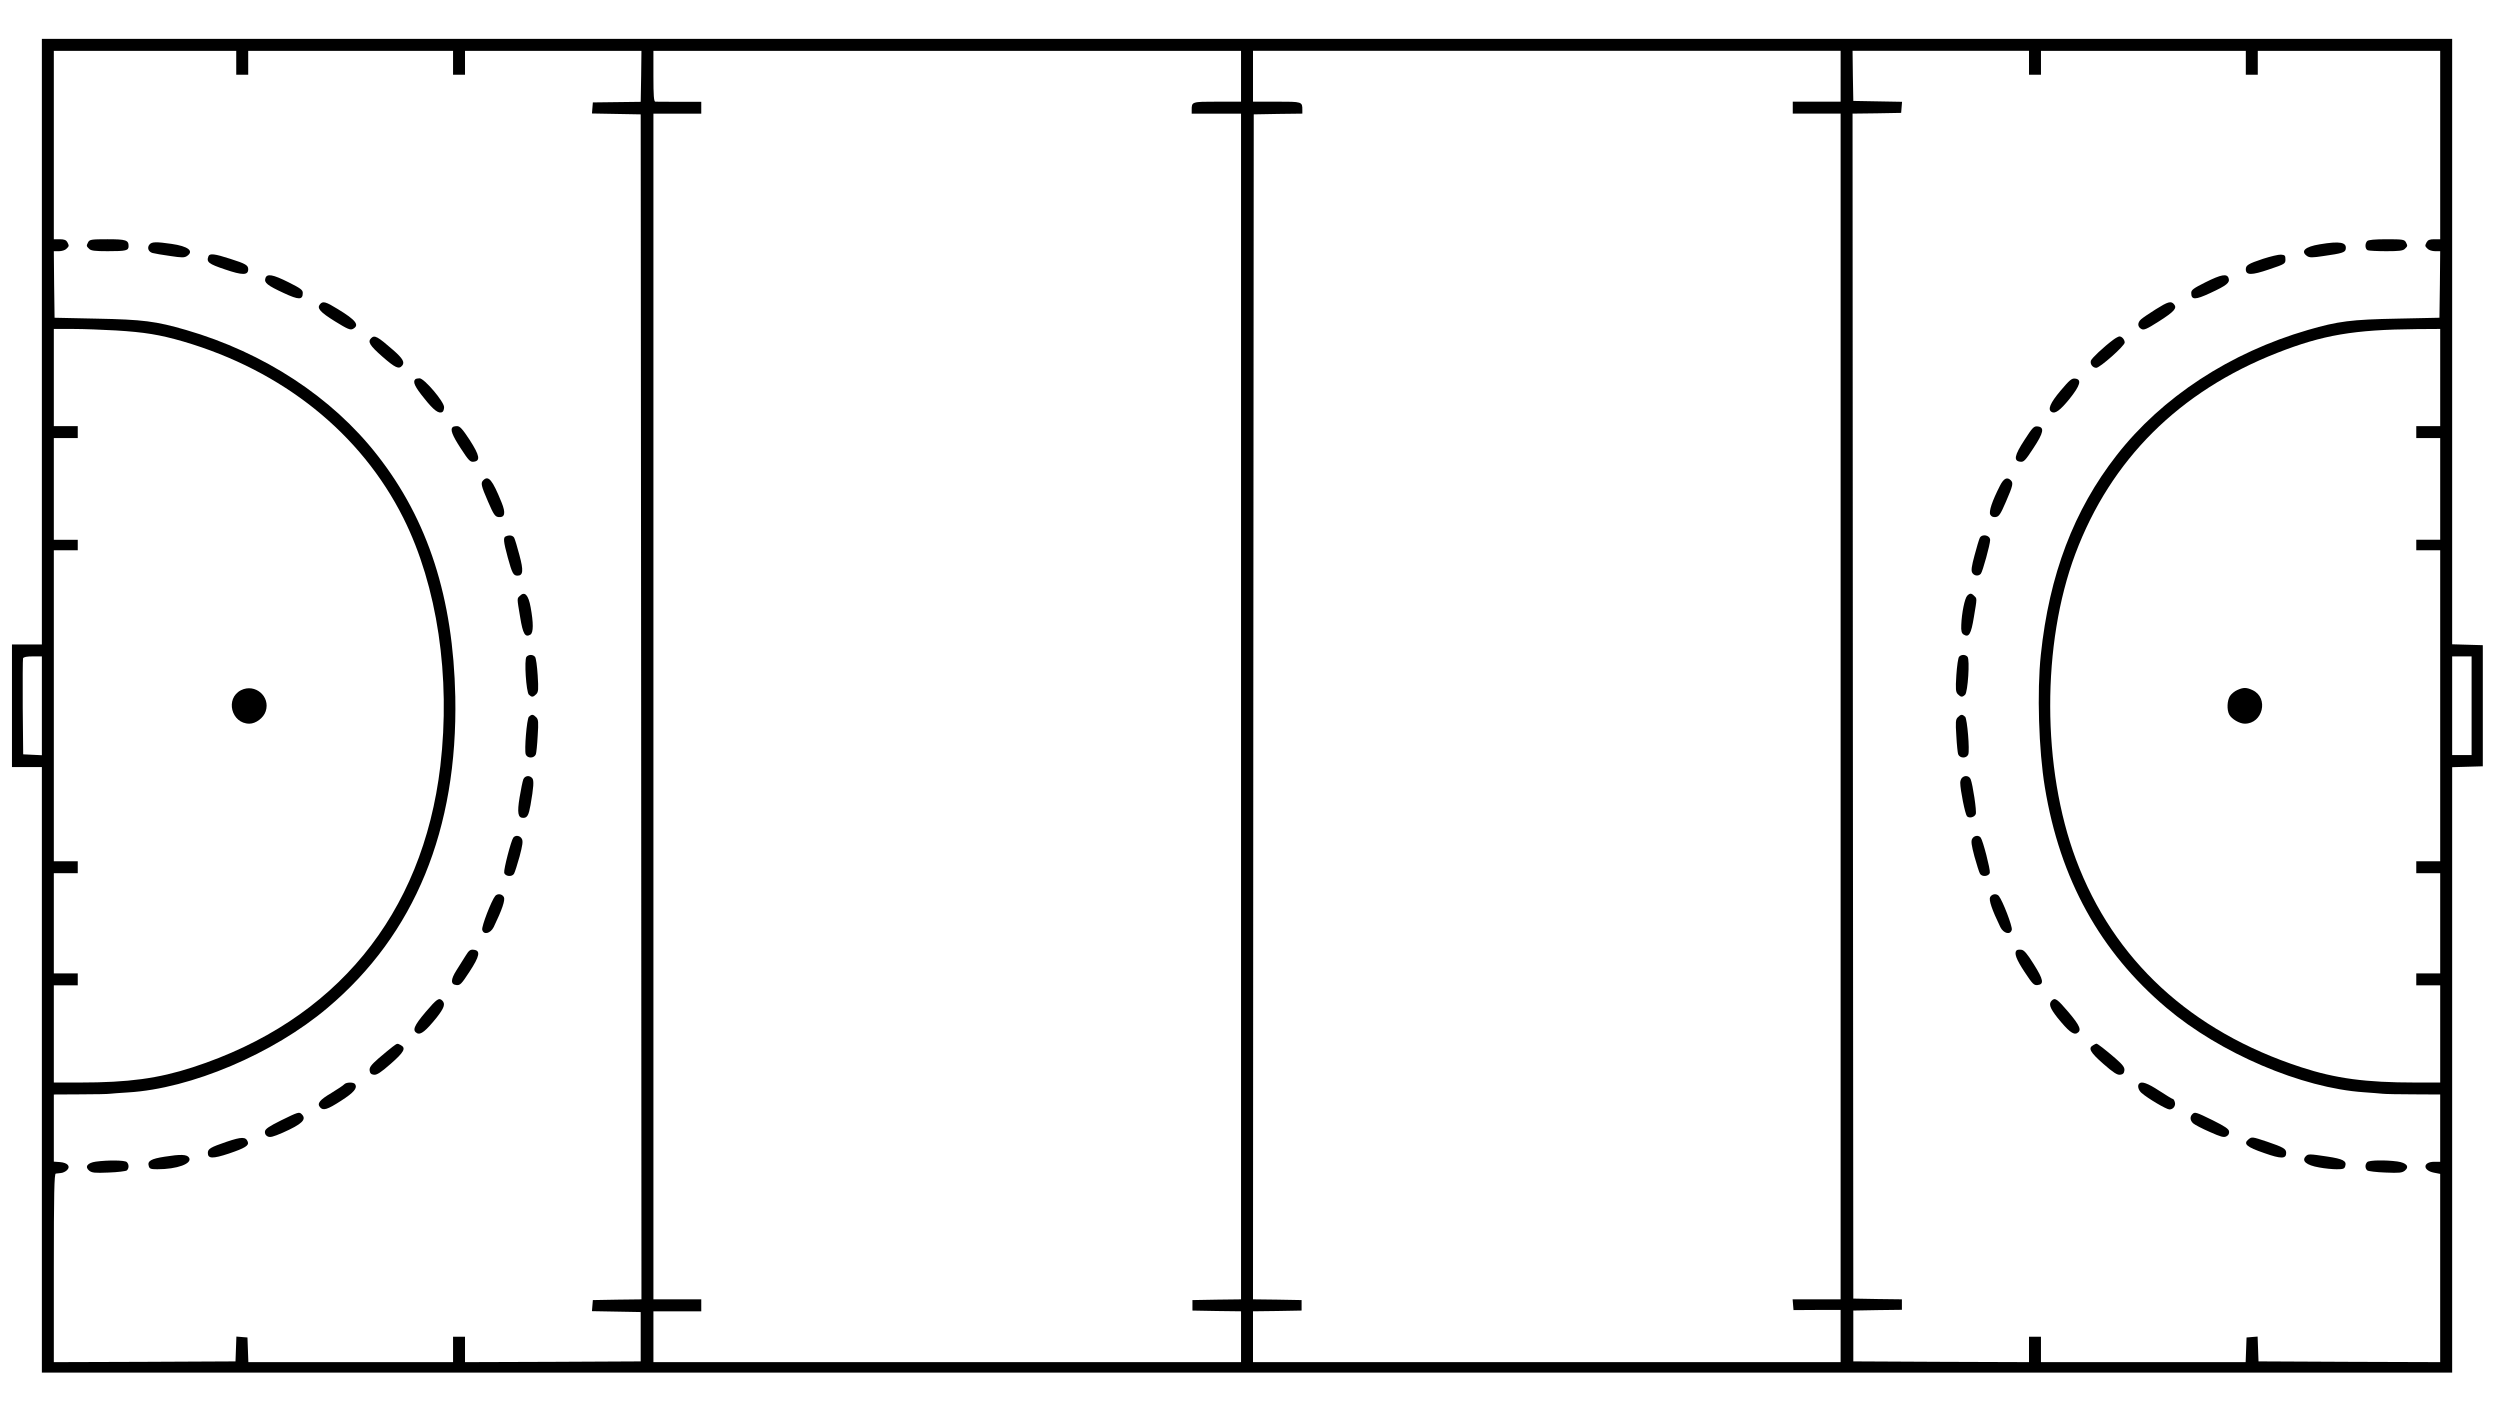 <?xml version="1.0" standalone="no"?>
<!DOCTYPE svg PUBLIC "-//W3C//DTD SVG 20010904//EN"
 "http://www.w3.org/TR/2001/REC-SVG-20010904/DTD/svg10.dtd">
<svg version="1.0" xmlns="http://www.w3.org/2000/svg"
 width="1672pt" height="940pt" viewBox="0 0 1672 940"
 preserveAspectRatio="xMidYMid meet">

<g transform="translate(0,940) scale(0.1,-0.1)"
fill="#000000" stroke="none">
<path d="M280 7115 l0 -2025 -100 0 -100 0 0 -410 0 -410 100 0 100 0 0 -2025
0 -2025 8060 0 8060 0 0 2025 0 2024 103 3 102 3 0 405 0 405 -102 3 -103 3 0
2024 0 2025 -8060 0 -8060 0 0 -2025z m1300 1865 l0 -80 40 0 40 0 0 80 0 80
685 0 685 0 0 -80 0 -80 40 0 40 0 0 80 0 80 590 0 590 0 -2 -171 -3 -170
-160 -2 -160 -2 -3 -37 -3 -37 163 -3 163 -3 3 -3962 2 -3963 -162 -2 -163 -3
-3 -37 -3 -37 163 -3 163 -3 0 -165 0 -165 -587 -3 -588 -2 0 85 0 85 -40 0
-40 0 0 -85 0 -85 -685 0 -684 0 -3 83 -3 82 -37 3 -37 3 -3 -83 -3 -83 -607
-3 -608 -2 0 630 c0 497 3 630 13 631 6 1 22 3 35 4 13 1 31 10 40 19 26 25 4
50 -47 54 l-41 3 0 225 0 224 178 1 c97 0 186 2 197 4 11 1 66 6 122 9 419 25
970 258 1333 565 584 492 872 1195 855 2081 -14 660 -181 1181 -521 1615 -303
389 -759 687 -1279 838 -203 59 -289 70 -600 76 l-280 6 -3 223 -2 222 34 0
c19 0 42 7 50 16 19 18 19 20 6 45 -8 14 -21 19 -50 19 l-40 0 0 630 0 630
610 0 610 0 0 -80z m6720 -90 l0 -170 -159 0 c-172 0 -171 0 -171 -56 l0 -24
165 0 165 0 0 -3965 0 -3965 -162 -2 -163 -3 0 -35 0 -35 163 -3 162 -2 0
-170 0 -170 -1965 0 -1965 0 0 170 0 170 160 0 160 0 0 40 0 40 -160 0 -160 0
0 3965 0 3965 160 0 160 0 0 39 0 40 -147 0 c-82 0 -154 1 -160 1 -10 0 -13
41 -13 170 l0 170 1965 0 1965 0 0 -170z m4010 0 l0 -170 -160 0 -160 0 0 -40
0 -40 160 0 160 0 0 -3965 0 -3965 -161 0 -160 0 3 -36 3 -36 158 1 157 0 0
-174 0 -175 -1965 0 -1965 0 0 170 0 170 163 2 162 3 0 35 0 35 -163 3 -162 2
2 3963 3 3962 163 3 162 2 0 24 c0 56 0 56 -171 56 l-159 0 0 170 0 170 1965
0 1965 0 0 -170z m1260 90 l0 -80 40 0 40 0 0 80 0 80 685 0 685 0 0 -80 0
-80 40 0 40 0 0 80 0 80 610 0 610 0 0 -630 0 -630 -40 0 c-29 0 -42 -5 -50
-19 -13 -25 -13 -27 6 -45 8 -9 31 -16 50 -16 l34 0 -2 -222 -3 -223 -280 -6
c-311 -6 -397 -17 -600 -76 -520 -151 -976 -449 -1279 -838 -286 -366 -451
-799 -507 -1335 -26 -245 -14 -637 27 -885 101 -615 370 -1101 814 -1476 358
-303 904 -536 1320 -564 52 -4 109 -8 125 -10 17 -2 110 -4 208 -4 l177 -1 0
-225 0 -225 -39 0 c-78 0 -80 -58 -2 -73 l41 -8 0 -630 0 -629 -607 2 -608 3
-3 83 -3 83 -37 -3 -37 -3 -3 -83 -3 -82 -684 0 -685 0 0 85 0 85 -40 0 -40 0
0 -85 0 -85 -587 2 -588 3 0 170 0 170 163 3 162 2 0 35 0 35 -162 2 -163 3
-3 3962 -2 3963 162 2 163 3 3 37 3 37 -163 3 -163 3 -3 168 -2 167 590 0 590
0 0 -80z m-12795 -1790 c193 -12 292 -28 451 -74 665 -195 1188 -614 1472
-1181 227 -454 317 -1061 247 -1658 -118 -995 -701 -1705 -1656 -2015 -231
-75 -429 -102 -755 -102 l-174 0 0 325 0 325 80 0 80 0 0 40 0 40 -80 0 -80 0
0 335 0 335 80 0 80 0 0 40 0 40 -80 0 -80 0 0 1040 0 1040 80 0 80 0 0 35 0
35 -80 0 -80 0 0 340 0 340 80 0 80 0 0 40 0 40 -80 0 -80 0 0 325 0 325 128
0 c70 0 199 -5 287 -10z m15545 -315 l0 -325 -80 0 -80 0 0 -40 0 -40 80 0 80
0 0 -340 0 -340 -80 0 -80 0 0 -35 0 -35 80 0 80 0 0 -1040 0 -1040 -80 0 -80
0 0 -40 0 -40 80 0 80 0 0 -335 0 -335 -80 0 -80 0 0 -40 0 -40 80 0 80 0 0
-325 0 -325 -168 0 c-330 0 -531 27 -761 102 -738 240 -1255 717 -1507 1390
-228 609 -230 1441 -4 2044 237 631 695 1087 1350 1344 306 120 512 155 933
159 l157 1 0 -325z m-16040 -2195 l0 -331 -62 3 -63 3 -3 314 c-1 173 0 321 2
328 4 9 25 13 66 13 l60 0 0 -330z m16250 0 l0 -330 -65 0 -65 0 0 330 0 330
65 0 65 0 0 -330z"/>
<path d="M590 7781 c-13 -25 -13 -27 6 -45 12 -13 39 -16 124 -16 124 0 140 4
140 34 0 40 -17 46 -142 46 -106 0 -118 -2 -128 -19z"/>
<path d="M1000 7765 c-18 -21 -8 -49 20 -57 14 -4 67 -13 118 -20 78 -12 96
-12 113 0 48 33 8 65 -104 81 -103 15 -132 14 -147 -4z"/>
<path d="M1394 7686 c-15 -39 1 -51 111 -88 117 -40 155 -40 155 1 0 27 -16
37 -120 70 -105 34 -138 38 -146 17z"/>
<path d="M1775 7539 c-10 -30 13 -48 123 -99 101 -47 127 -47 127 1 0 20 -15
31 -95 71 -106 53 -145 60 -155 27z"/>
<path d="M2140 7365 c-22 -26 0 -52 100 -114 84 -52 103 -60 120 -51 47 25 21
59 -101 133 -81 50 -100 55 -119 32z"/>
<path d="M2482 7138 c-24 -24 -10 -48 74 -122 88 -77 112 -88 134 -61 18 22 4
47 -57 101 -110 96 -128 105 -151 82z"/>
<path d="M2777 6863 c-18 -17 -2 -51 61 -128 63 -80 98 -105 121 -90 6 3 11
18 11 32 0 37 -133 193 -164 193 -12 0 -26 -3 -29 -7z"/>
<path d="M3027 6543 c-17 -16 -2 -55 54 -141 54 -83 64 -93 87 -90 47 5 40 42
-27 146 -48 73 -65 92 -84 92 -13 0 -27 -3 -30 -7z"/>
<path d="M3232 6188 c-18 -18 -15 -35 32 -143 37 -86 47 -100 69 -103 44 -5
51 26 21 99 -61 150 -87 182 -122 147z"/>
<path d="M3383 5813 c-19 -7 -16 -34 13 -142 29 -105 37 -121 65 -121 38 0 41
34 13 137 -14 54 -30 106 -35 116 -9 16 -31 21 -56 10z"/>
<path d="M3476 5414 c-19 -18 -19 -12 3 -143 18 -111 33 -137 69 -115 20 14
20 78 1 182 -15 84 -40 110 -73 76z"/>
<path d="M3521 5007 c-16 -20 -2 -234 16 -253 19 -18 28 -18 49 3 15 15 16 31
10 127 -4 60 -11 116 -18 123 -14 17 -42 17 -57 0z"/>
<path d="M3537 4606 c-14 -15 -31 -223 -21 -251 11 -29 57 -28 68 1 3 8 9 63
12 122 6 94 5 110 -10 125 -21 21 -30 21 -49 3z"/>
<path d="M3500 4188 c-5 -13 -16 -67 -25 -121 -17 -104 -11 -137 24 -137 27 0
37 17 49 85 21 120 24 165 12 180 -18 22 -49 18 -60 -7z"/>
<path d="M3433 3798 c-15 -19 -65 -213 -61 -234 5 -26 53 -31 66 -7 6 10 22
62 37 115 20 76 24 102 15 118 -12 22 -42 27 -57 8z"/>
<path d="M3312 3408 c-26 -32 -92 -204 -87 -226 9 -37 55 -26 77 18 56 116 78
181 68 200 -12 22 -42 26 -58 8z"/>
<path d="M3114 3008 c-15 -24 -42 -67 -61 -97 -40 -63 -40 -95 -1 -99 25 -3
34 6 88 89 68 104 76 142 28 147 -22 3 -32 -4 -54 -40z"/>
<path d="M2846 2631 c-78 -92 -90 -123 -57 -141 25 -13 59 15 131 104 51 65
60 92 38 114 -22 22 -36 12 -112 -77z"/>
<path d="M2624 2398 c-17 -13 -58 -47 -93 -77 -50 -44 -61 -60 -59 -80 2 -19
10 -27 29 -29 19 -2 45 14 112 73 89 78 104 105 68 125 -25 13 -22 14 -57 -12z"/>
<path d="M2302 2148 c-6 -7 -45 -33 -86 -58 -78 -46 -97 -70 -76 -95 21 -25
48 -17 141 43 86 55 111 85 94 111 -9 15 -60 14 -73 -1z"/>
<path d="M1880 1907 c-80 -40 -106 -57 -108 -74 -2 -14 4 -26 17 -33 17 -9 36
-4 103 25 128 57 161 88 126 123 -17 17 -22 16 -138 -41z"/>
<path d="M1516 1764 c-108 -37 -126 -47 -126 -75 0 -39 32 -40 141 -4 109 37
136 54 126 79 -13 34 -40 34 -141 0z"/>
<path d="M1101 1664 c-91 -14 -117 -29 -106 -63 5 -18 14 -21 57 -21 133 0
237 38 212 78 -14 22 -56 23 -163 6z"/>
<path d="M641 1631 c-56 -8 -76 -34 -45 -60 19 -15 37 -17 130 -13 60 2 115 9
122 14 15 13 16 40 0 56 -13 13 -125 14 -207 3z"/>
<path d="M15832 7788 c-17 -17 -15 -55 4 -62 9 -3 64 -6 124 -6 85 0 112 3
124 16 19 18 19 20 6 45 -10 17 -22 19 -128 19 -79 0 -122 -4 -130 -12z"/>
<path d="M15514 7766 c-98 -16 -130 -46 -85 -78 17 -12 35 -12 113 0 121 17
142 24 146 45 9 47 -37 56 -174 33z"/>
<path d="M15135 7669 c-99 -33 -115 -43 -115 -70 0 -41 38 -41 155 -1 107 36
110 38 110 67 0 26 -4 30 -30 32 -16 1 -70 -12 -120 -28z"/>
<path d="M14750 7512 c-80 -40 -95 -51 -95 -71 0 -48 26 -48 127 -1 110 51
133 69 123 99 -10 33 -49 26 -155 -27z"/>
<path d="M14417 7331 c-43 -27 -87 -57 -97 -66 -26 -23 -25 -51 1 -65 17 -10
35 -2 120 52 100 64 121 87 99 113 -20 24 -40 18 -123 -34z"/>
<path d="M14134 7128 c-67 -50 -144 -123 -150 -140 -7 -23 12 -48 36 -48 24 0
190 147 190 169 0 19 -18 41 -35 41 -6 0 -25 -10 -41 -22z"/>
<path d="M13781 6787 c-69 -82 -88 -126 -60 -142 23 -15 57 10 119 86 73 91
85 132 38 137 -22 3 -37 -10 -97 -81z"/>
<path d="M13540 6458 c-68 -104 -75 -141 -28 -146 23 -3 33 7 87 90 69 104 76
141 29 146 -25 3 -34 -6 -88 -90z"/>
<path d="M13376 6152 c-53 -104 -76 -173 -65 -194 7 -13 19 -18 36 -16 22 3
32 17 69 103 47 108 50 125 32 143 -24 24 -47 13 -72 -36z"/>
<path d="M13241 5803 c-5 -10 -21 -62 -35 -116 -20 -74 -24 -102 -16 -117 12
-22 42 -26 58 -7 12 14 62 196 62 225 0 33 -53 44 -69 15z"/>
<path d="M13157 5416 c-17 -17 -37 -115 -40 -195 -2 -41 2 -56 16 -65 35 -22
50 4 68 115 22 131 22 125 3 143 -19 20 -29 20 -47 2z"/>
<path d="M13102 5007 c-6 -7 -14 -62 -18 -123 -6 -96 -4 -112 10 -127 21 -21
30 -21 49 -3 18 19 32 233 16 253 -14 17 -43 17 -57 0z"/>
<path d="M13094 4603 c-15 -15 -16 -31 -10 -125 3 -59 9 -114 12 -122 11 -29
57 -30 68 -1 10 28 -7 236 -21 251 -19 18 -28 18 -49 -3z"/>
<path d="M13122 4198 c-7 -7 -12 -22 -12 -33 0 -48 33 -211 45 -224 15 -16 51
-7 59 15 7 18 -20 196 -34 232 -10 24 -39 29 -58 10z"/>
<path d="M13190 3790 c-9 -16 -5 -42 15 -118 15 -53 31 -105 37 -115 13 -24
61 -19 66 7 4 21 -46 215 -61 234 -15 19 -45 14 -57 -8z"/>
<path d="M13310 3400 c-10 -19 12 -84 68 -200 22 -44 68 -55 77 -18 5 22 -61
194 -87 226 -16 18 -46 14 -58 -8z"/>
<path d="M13487 3044 c-18 -18 -3 -59 53 -144 54 -82 63 -91 88 -88 44 5 39
36 -26 139 -45 72 -65 95 -83 97 -14 2 -28 0 -32 -4z"/>
<path d="M13722 2708 c-22 -22 -13 -49 38 -114 72 -89 106 -117 131 -104 33
18 21 49 -57 141 -76 89 -90 99 -112 77z"/>
<path d="M13998 2409 c-34 -19 -19 -47 69 -124 67 -59 93 -75 112 -73 19 2 27
10 29 29 2 20 -9 36 -59 80 -70 60 -120 99 -128 99 -3 0 -14 -5 -23 -11z"/>
<path d="M14307 2153 c-14 -13 -6 -44 16 -63 41 -36 166 -110 186 -110 26 0
44 25 36 50 -3 11 -9 20 -13 20 -4 0 -45 25 -91 55 -78 51 -118 65 -134 48z"/>
<path d="M14662 1948 c-17 -17 -15 -42 6 -61 10 -9 59 -35 110 -57 76 -34 95
-39 112 -30 14 7 20 19 18 33 -2 17 -28 34 -108 74 -116 57 -121 58 -138 41z"/>
<path d="M15038 1780 c-37 -30 -14 -51 106 -92 113 -40 146 -39 146 1 0 28
-18 38 -129 76 -99 33 -101 33 -123 15z"/>
<path d="M15422 1668 c-32 -32 2 -61 89 -76 37 -7 89 -12 117 -12 43 0 52 3
57 21 11 35 -15 48 -120 64 -119 18 -128 18 -143 3z"/>
<path d="M15832 1628 c-16 -16 -15 -43 1 -56 6 -5 61 -12 121 -14 93 -4 111
-2 130 13 32 27 11 52 -50 61 -83 11 -189 9 -202 -4z"/>
<path d="M1612 4784 c-108 -55 -65 -224 56 -224 43 0 95 39 109 83 33 99 -71
188 -165 141z"/>
<path d="M14963 4785 c-17 -7 -39 -25 -49 -40 -19 -30 -22 -91 -5 -124 16 -30
69 -61 104 -61 121 0 162 172 53 224 -41 19 -61 20 -103 1z"/>
</g>
</svg>
